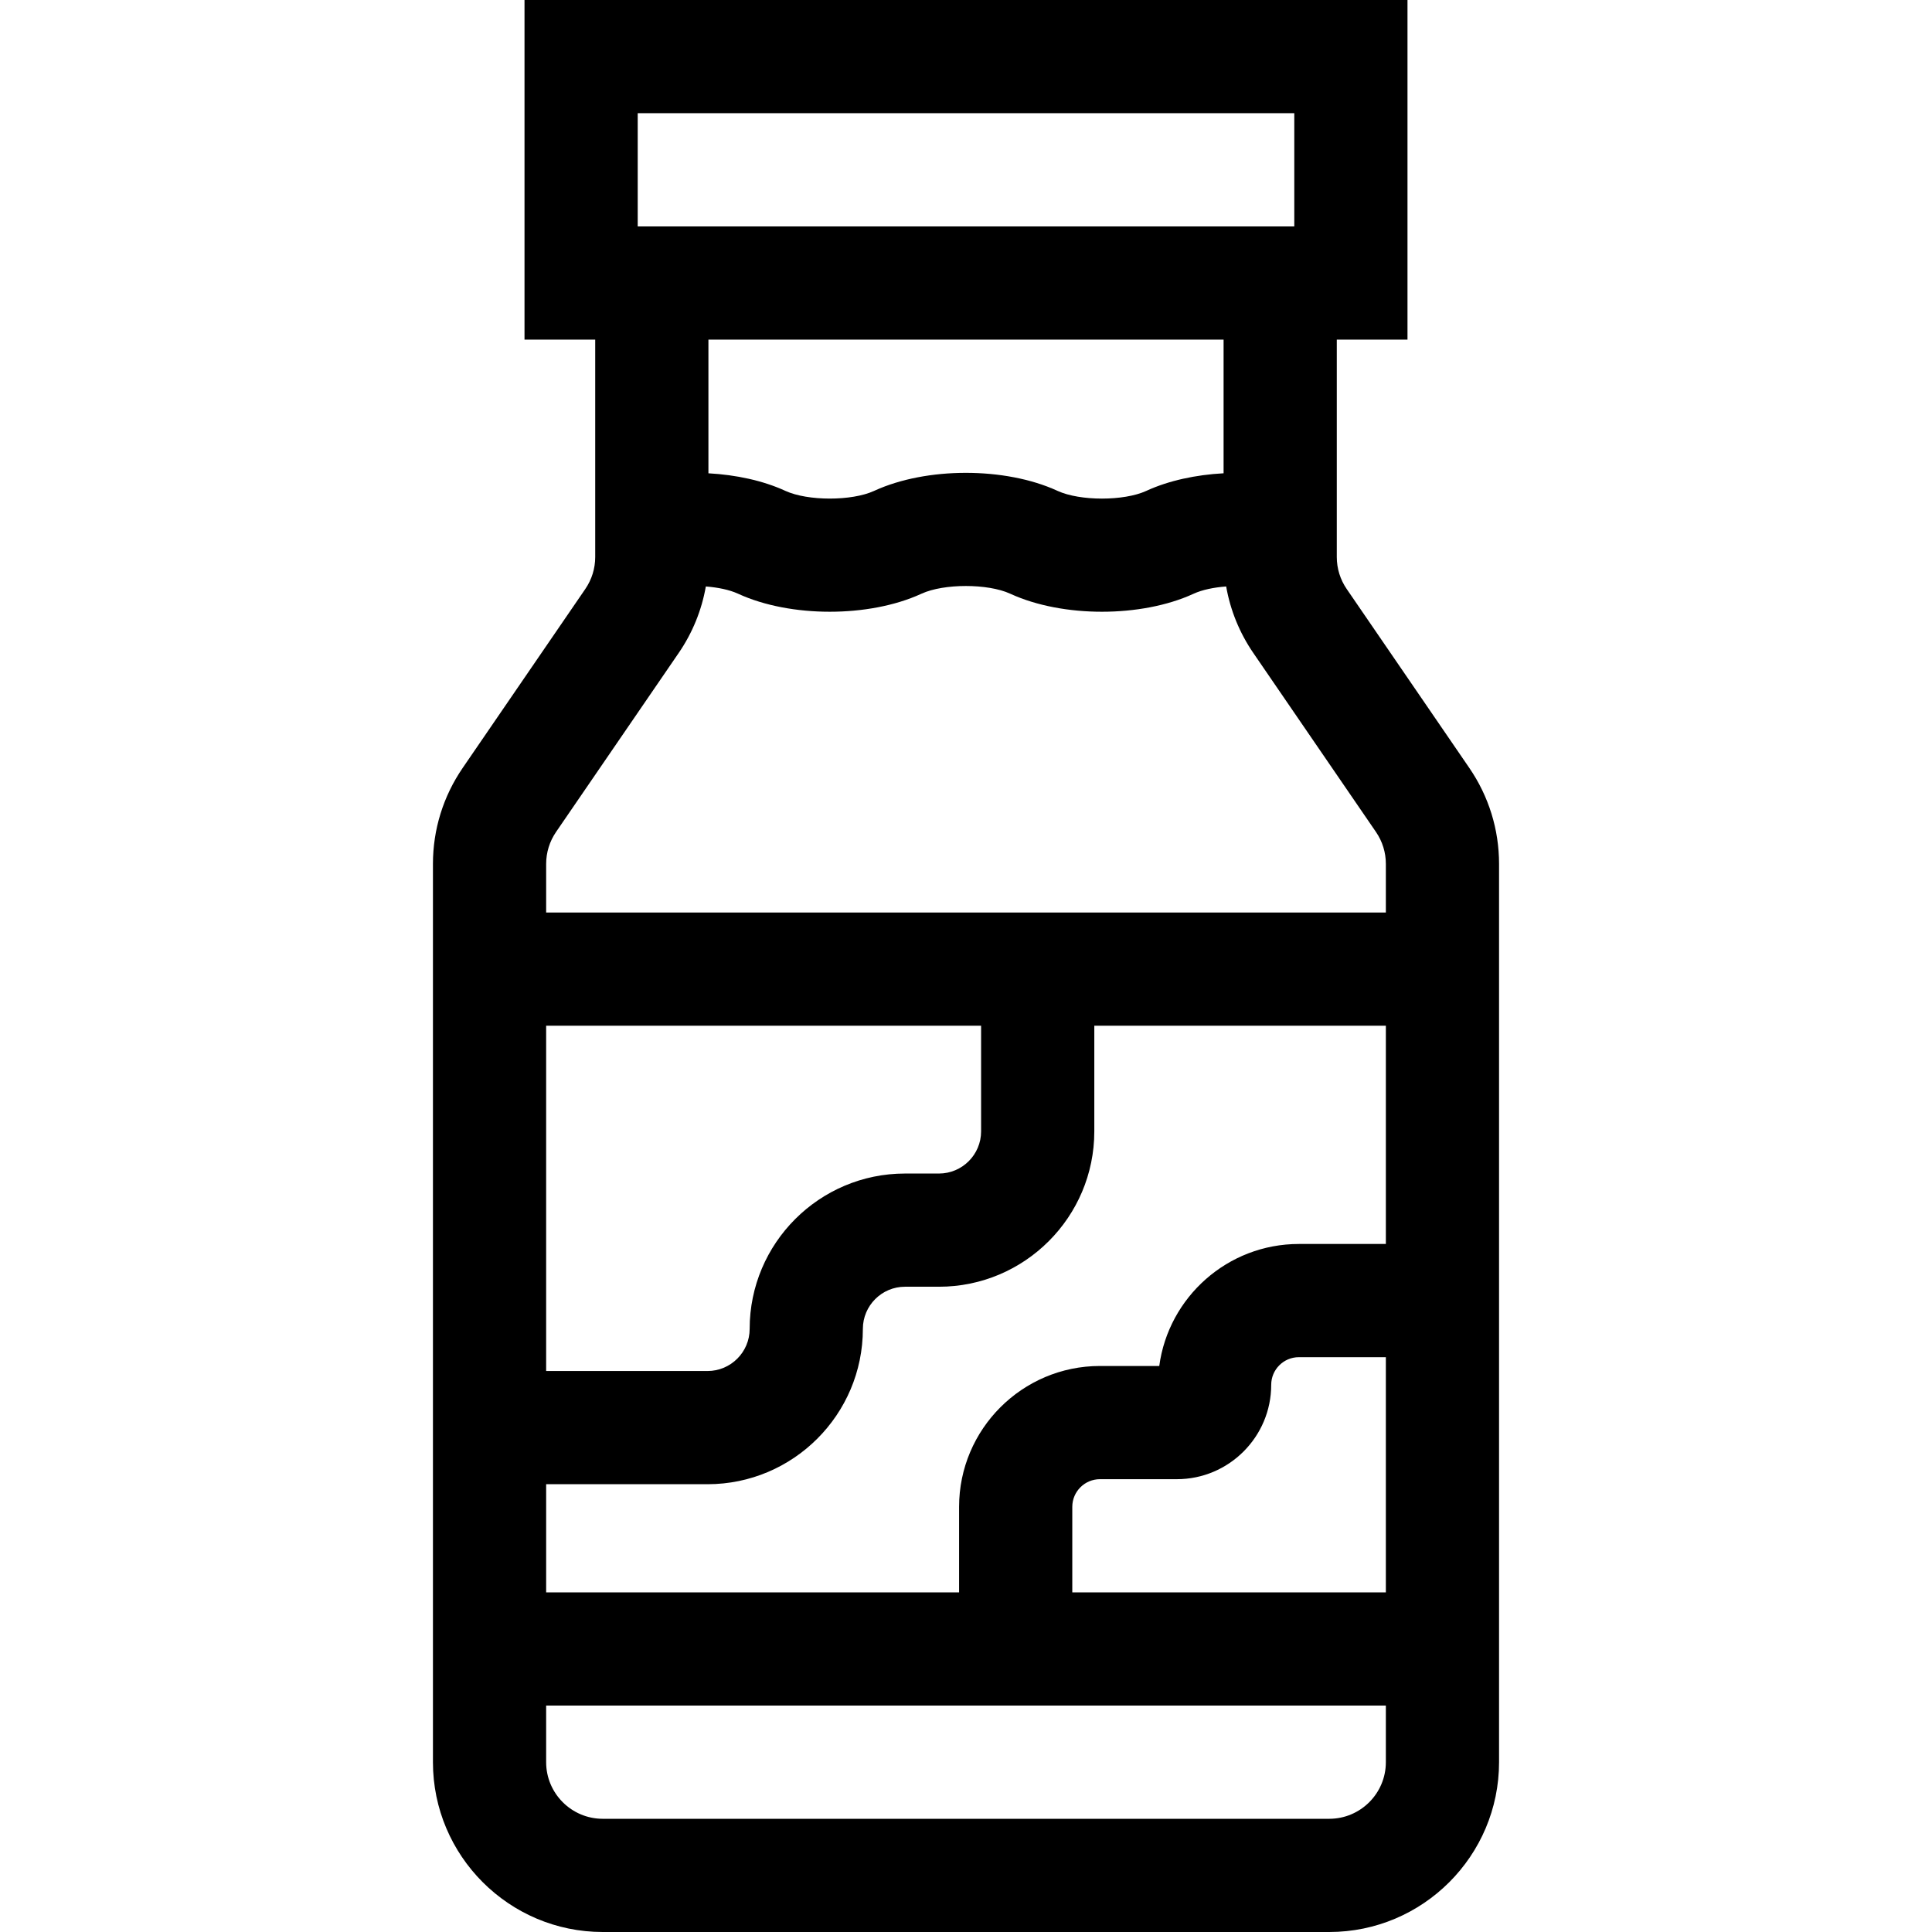 <svg id="Capa_1" enable-background="new 0 0 512 512" height="512" viewBox="0 0 512 512" width="512" xmlns="http://www.w3.org/2000/svg"><g><path d="m389.387 203.516-32.499-47.427c-1.718-2.507-2.626-5.439-2.626-8.479v-57.61h18.738v-90h-234v90h18.738v57.61c0 3.04-.908 5.972-2.627 8.479l-32.497 47.426c-5.155 7.522-7.88 16.318-7.88 25.438v238.047c0 24.813 20.187 45 45 45h192.531c24.813 0 45-20.187 45-45v-238.047c.001-9.12-2.724-17.916-7.878-25.437zm-220.387-173.516h174v30h-174zm155.262 60v35.424c-7.335.397-14.483 1.926-20.358 4.61l-.155.071c-5.917 2.704-17.529 2.703-23.444 0l-.155-.071c-13.789-6.299-34.586-6.299-48.375 0l-.155.07c-5.916 2.704-17.527 2.703-23.463-.008l-.137-.063c-5.854-2.674-12.973-4.201-20.28-4.604v-35.429zm-176.901 130.474 32.497-47.426c3.664-5.346 6.093-11.337 7.196-17.628 3.236.251 6.272.885 8.5 1.903l.155.07c13.789 6.3 34.586 6.299 48.375 0l.155-.07c5.917-2.703 17.529-2.703 23.444 0l.155.07c6.895 3.15 15.541 4.725 24.188 4.725 8.646 0 17.292-1.575 24.187-4.725l.155-.07c2.245-1.025 5.311-1.66 8.578-1.905 1.103 6.292 3.531 12.283 7.195 17.629l32.499 47.427c1.718 2.507 2.626 5.439 2.626 8.479v12.871h-222.532v-12.871c0-3.04.909-5.972 2.627-8.479zm196.852 109.193c-18.889 0-34.547 14.102-36.997 32.333h-15.719c-20.584 0-37.33 16.746-37.33 37.33v22.67h-109.433v-28.667h42.766c22.699 0 41.167-18.467 41.167-41.167 0-6.157 5.009-11.167 11.166-11.167h9c22.699.001 41.167-18.466 41.167-41.166v-28.01h77.266v57.843h-23.053zm23.053 30v62.333h-83.099v-22.67c0-4.042 3.288-7.33 7.33-7.33h20.386c13.785 0 25-11.215 25-25.003 0-4.042 3.288-7.33 7.33-7.33zm-222.532 3.666v-91.51h115.266v28.01c0 6.157-5.01 11.167-11.167 11.167h-9c-22.699 0-41.166 18.467-41.166 41.167 0 6.158-5.01 11.167-11.167 11.167h-42.766zm207.532 118.667h-192.532c-8.271 0-15-6.729-15-15v-15h222.531v15c.001 8.271-6.728 15-14.999 15z"/></g></svg>
